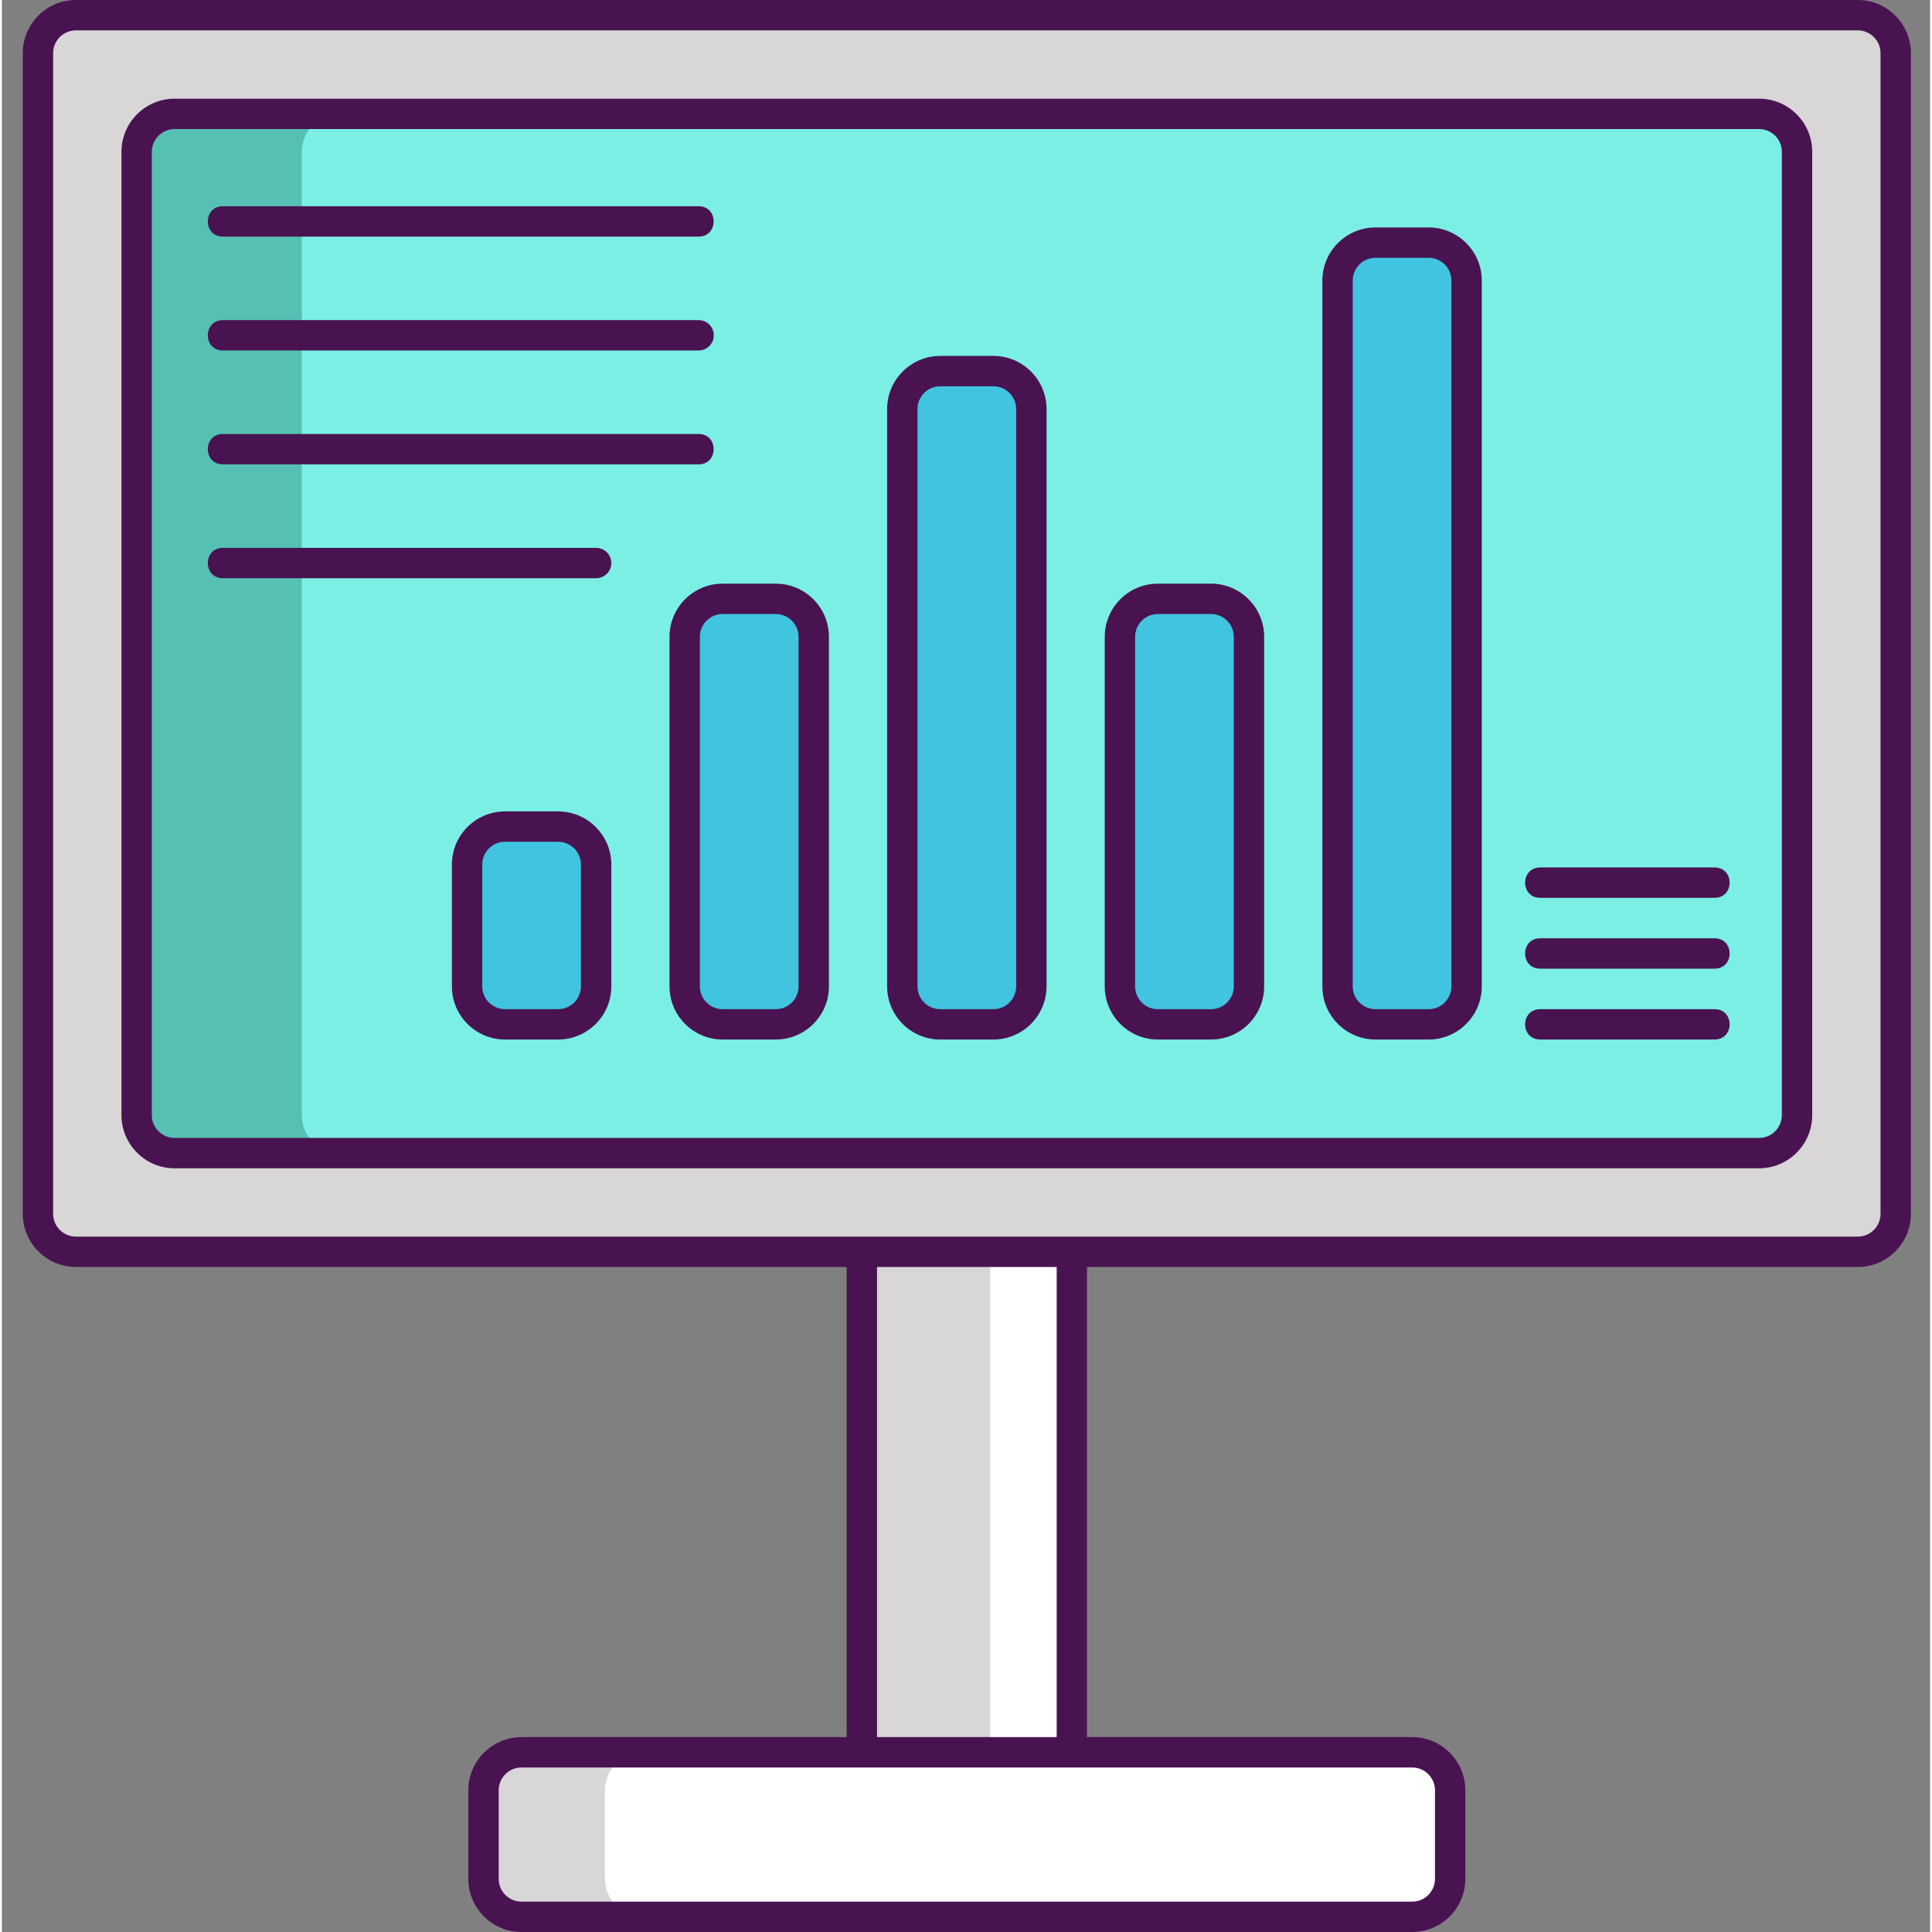 <svg height="508pt" viewBox="-5 0 508 508.998" width="508pt" xmlns="http://www.w3.org/2000/svg"><rect x="-5" y="0" width="508" height="508.998" fill="#808080" stroke="none"/><path d="m221.559 293.34h55.32v168.32h-55.32zm0 0" fill="#d8d6d7"/><path d="m255.398 293.34h21.48v168.32h-21.48zm0 0" fill="#fff"/><path d="m483.938 329.793h-469.438c-5.523 0-10-4.477-10-10v-305.793c0-5.523 4.477-10 10-10h469.438c5.523 0 10 4.477 10 10v305.793c0 5.523-4.477 10-10 10zm0 0" fill="#d8d6d7"/><path d="m467.938 40v253.801c0 5.52-4.477 10-10 10h-417.438c-5.52 0-10-4.48-10-10v-253.801c0-5.52 4.48-10 10-10h417.438c5.523 0 10 4.48 10 10zm0 0" fill="#56c1b3"/><path d="m467.938 40v253.801c0 5.52-4.477 10-10 10h-373.938c-5.52 0-10-4.48-10-10v-253.801c0-5.52 4.48-10 10-10h373.938c5.523 0 10 4.48 10 10zm0 0" fill="#7befe4"/><path d="m376.559 471.66v23.34c0 5.52-4.48 10-10 10h-234.68c-5.52 0-10-4.48-10-10v-23.34c0-5.52 4.48-10 10-10h234.68c5.52 0 10 4.48 10 10zm0 0" fill="#d8d6d7"/><path d="m376.559 471.66v23.34c0 5.52-4.48 10-10 10h-202.68c-5.52 0-10-4.48-10-10v-23.34c0-5.52 4.48-10 10-10h202.68c5.52 0 10 4.48 10 10zm0 0" fill="#fff"/><path d="m370.887 269.871h-14c-5.523 0-10-4.48-10-10v-185.949c0-5.523 4.477-10 10-10h14c5.52 0 10 4.477 10 10v185.949c0 5.523-4.477 10-10 10zm0 0" fill="#40c4df"/><path d="m313.555 269.871h-14c-5.523 0-10-4.48-10-10v-92.102c0-5.523 4.477-10 10-10h14c5.52 0 10 4.477 10 10v92.102c0 5.523-4.48 10-10 10zm0 0" fill="#40c4df"/><path d="m256.219 269.871h-14c-5.523 0-10-4.48-10-10v-152.102c0-5.523 4.477-10 10-10h14c5.523 0 10 4.477 10 10v152.102c0 5.523-4.477 10-10 10zm0 0" fill="#40c4df"/><path d="m198.887 269.871h-14c-5.523 0-10-4.48-10-10v-92.102c0-5.523 4.477-10 10-10h14c5.52 0 10 4.477 10 10v92.102c0 5.523-4.477 10-10 10zm0 0" fill="#40c4df"/><path d="m141.555 269.871h-14c-5.523 0-10-4.48-10-10v-32.105c0-5.523 4.477-10 10-10h14c5.52 0 10 4.477 10 10v32.105c0 5.523-4.48 10-10 10zm0 0" fill="#40c4df"/><g fill="#491352"><path d="m483.938 0h-469.438c-7.719 0-14 6.281-14 14v305.793c0 7.719 6.281 14 14 14h203.055v123.863h-85.668c-7.719 0-14 6.281-14 14v23.34c0 7.723 6.281 14 14 14h234.668c7.715 0 14-6.277 14-14v-23.34c0-7.719-6.285-14-14-14h-85.668v-123.863h203.051c7.719 0 14-6.281 14-14v-305.793c0-7.719-6.277-14-14-14zm-117.383 465.656c3.305 0 6 2.695 6 6v23.344c0 3.309-2.695 6-6 6h-234.668c-3.309 0-6-2.691-6-6v-23.344c0-3.305 2.691-6 6-6zm-141-8v-123.863h47.332v123.863zm264.383-137.863c0 3.309-2.691 6-6 6-8.441 0-446.719 0-469.441 0-3.309 0-6-2.691-6-6v-305.793c0-3.309 2.691-6 6-6h469.441c3.309 0 6 2.691 6 6zm0 0"/><path d="m457.938 26h-417.438c-7.719 0-14 6.281-14 14v253.793c0 7.719 6.281 14 14 14h417.441c7.719 0 14-6.281 14-14v-253.793c-.004-7.719-6.281-14-14.004-14zm6 267.793c0 3.309-2.691 6-6 6h-417.438c-3.309 0-6-2.691-6-6v-253.793c0-3.309 2.691-6 6-6h417.441c3.309 0 6 2.691 6 6v253.793zm0 0"/><path d="m370.887 59.922h-14c-7.719 0-14 6.281-14 14v185.949c0 7.719 6.281 14 14 14h14c7.715 0 14-6.281 14-14v-185.949c0-7.719-6.285-14-14-14zm6 199.949c0 3.309-2.695 6-6 6h-14c-3.309 0-6-2.691-6-6v-185.949c0-3.309 2.691-6 6-6h14c3.305 0 6 2.691 6 6zm0 0"/><path d="m313.555 153.77h-14c-7.719 0-14 6.277-14 14v92.102c0 7.719 6.281 14 14 14h14c7.715 0 14-6.281 14-14v-92.102c0-7.723-6.285-14-14-14zm6 106.102c0 3.309-2.695 6-6 6h-14c-3.309 0-6-2.691-6-6v-92.102c0-3.309 2.691-6 6-6h14c3.305 0 6 2.691 6 6zm0 0"/><path d="m256.219 93.77h-14c-7.719 0-14 6.277-14 14v152.102c0 7.719 6.281 14 14 14h14c7.719 0 14-6.281 14-14v-152.102c0-7.723-6.281-14-14-14zm6 166.102c0 3.309-2.691 6-6 6h-14c-3.309 0-6-2.691-6-6v-152.102c0-3.309 2.691-6 6-6h14c3.309 0 6 2.691 6 6zm0 0"/><path d="m198.887 153.77h-14c-7.719 0-14 6.277-14 14v92.102c0 7.719 6.281 14 14 14h14c7.715 0 14-6.281 14-14v-92.102c0-7.723-6.285-14-14-14zm6 106.102c0 3.309-2.695 6-6 6h-14c-3.309 0-6-2.691-6-6v-92.102c0-3.309 2.691-6 6-6h14c3.305 0 6 2.691 6 6zm0 0"/><path d="m141.555 213.77h-14c-7.719 0-14 6.277-14 14v32.102c0 7.719 6.281 14 14 14h14c7.715 0 14-6.281 14-14v-32.102c0-7.723-6.285-14-14-14zm6 46.102c0 3.309-2.695 6-6 6h-14c-3.309 0-6-2.691-6-6v-32.102c0-3.309 2.691-6 6-6h14c3.305 0 6 2.691 6 6zm0 0"/><path d="m53.219 62.336h125.336c5.281 0 5.289-8 0-8h-125.336c-5.285 0-5.293 8 0 8zm0 0"/><path d="m53.219 92.336h125.336c2.207 0 4-1.793 4-4 0-2.211-1.793-4-4-4h-125.336c-5.285 0-5.293 8 0 8zm0 0"/><path d="m53.219 122.336h125.336c5.281 0 5.289-8 0-8h-125.336c-5.285 0-5.293 8 0 8zm0 0"/><path d="m151.555 144.336h-98.336c-5.285 0-5.293 8 0 8h98.336c2.207 0 4-1.793 4-4 0-2.211-1.793-4-4-4zm0 0"/><path d="m446.219 228.539h-45.949c-5.281 0-5.289 8 0 8h45.949c5.285 0 5.293-8 0-8zm0 0"/><path d="m446.219 247.203h-45.949c-5.281 0-5.289 8 0 8h45.949c5.285 0 5.293-8 0-8zm0 0"/><path d="m446.219 265.871h-45.949c-5.281 0-5.289 8 0 8h45.949c5.285 0 5.293-8 0-8zm0 0"/></g></svg>